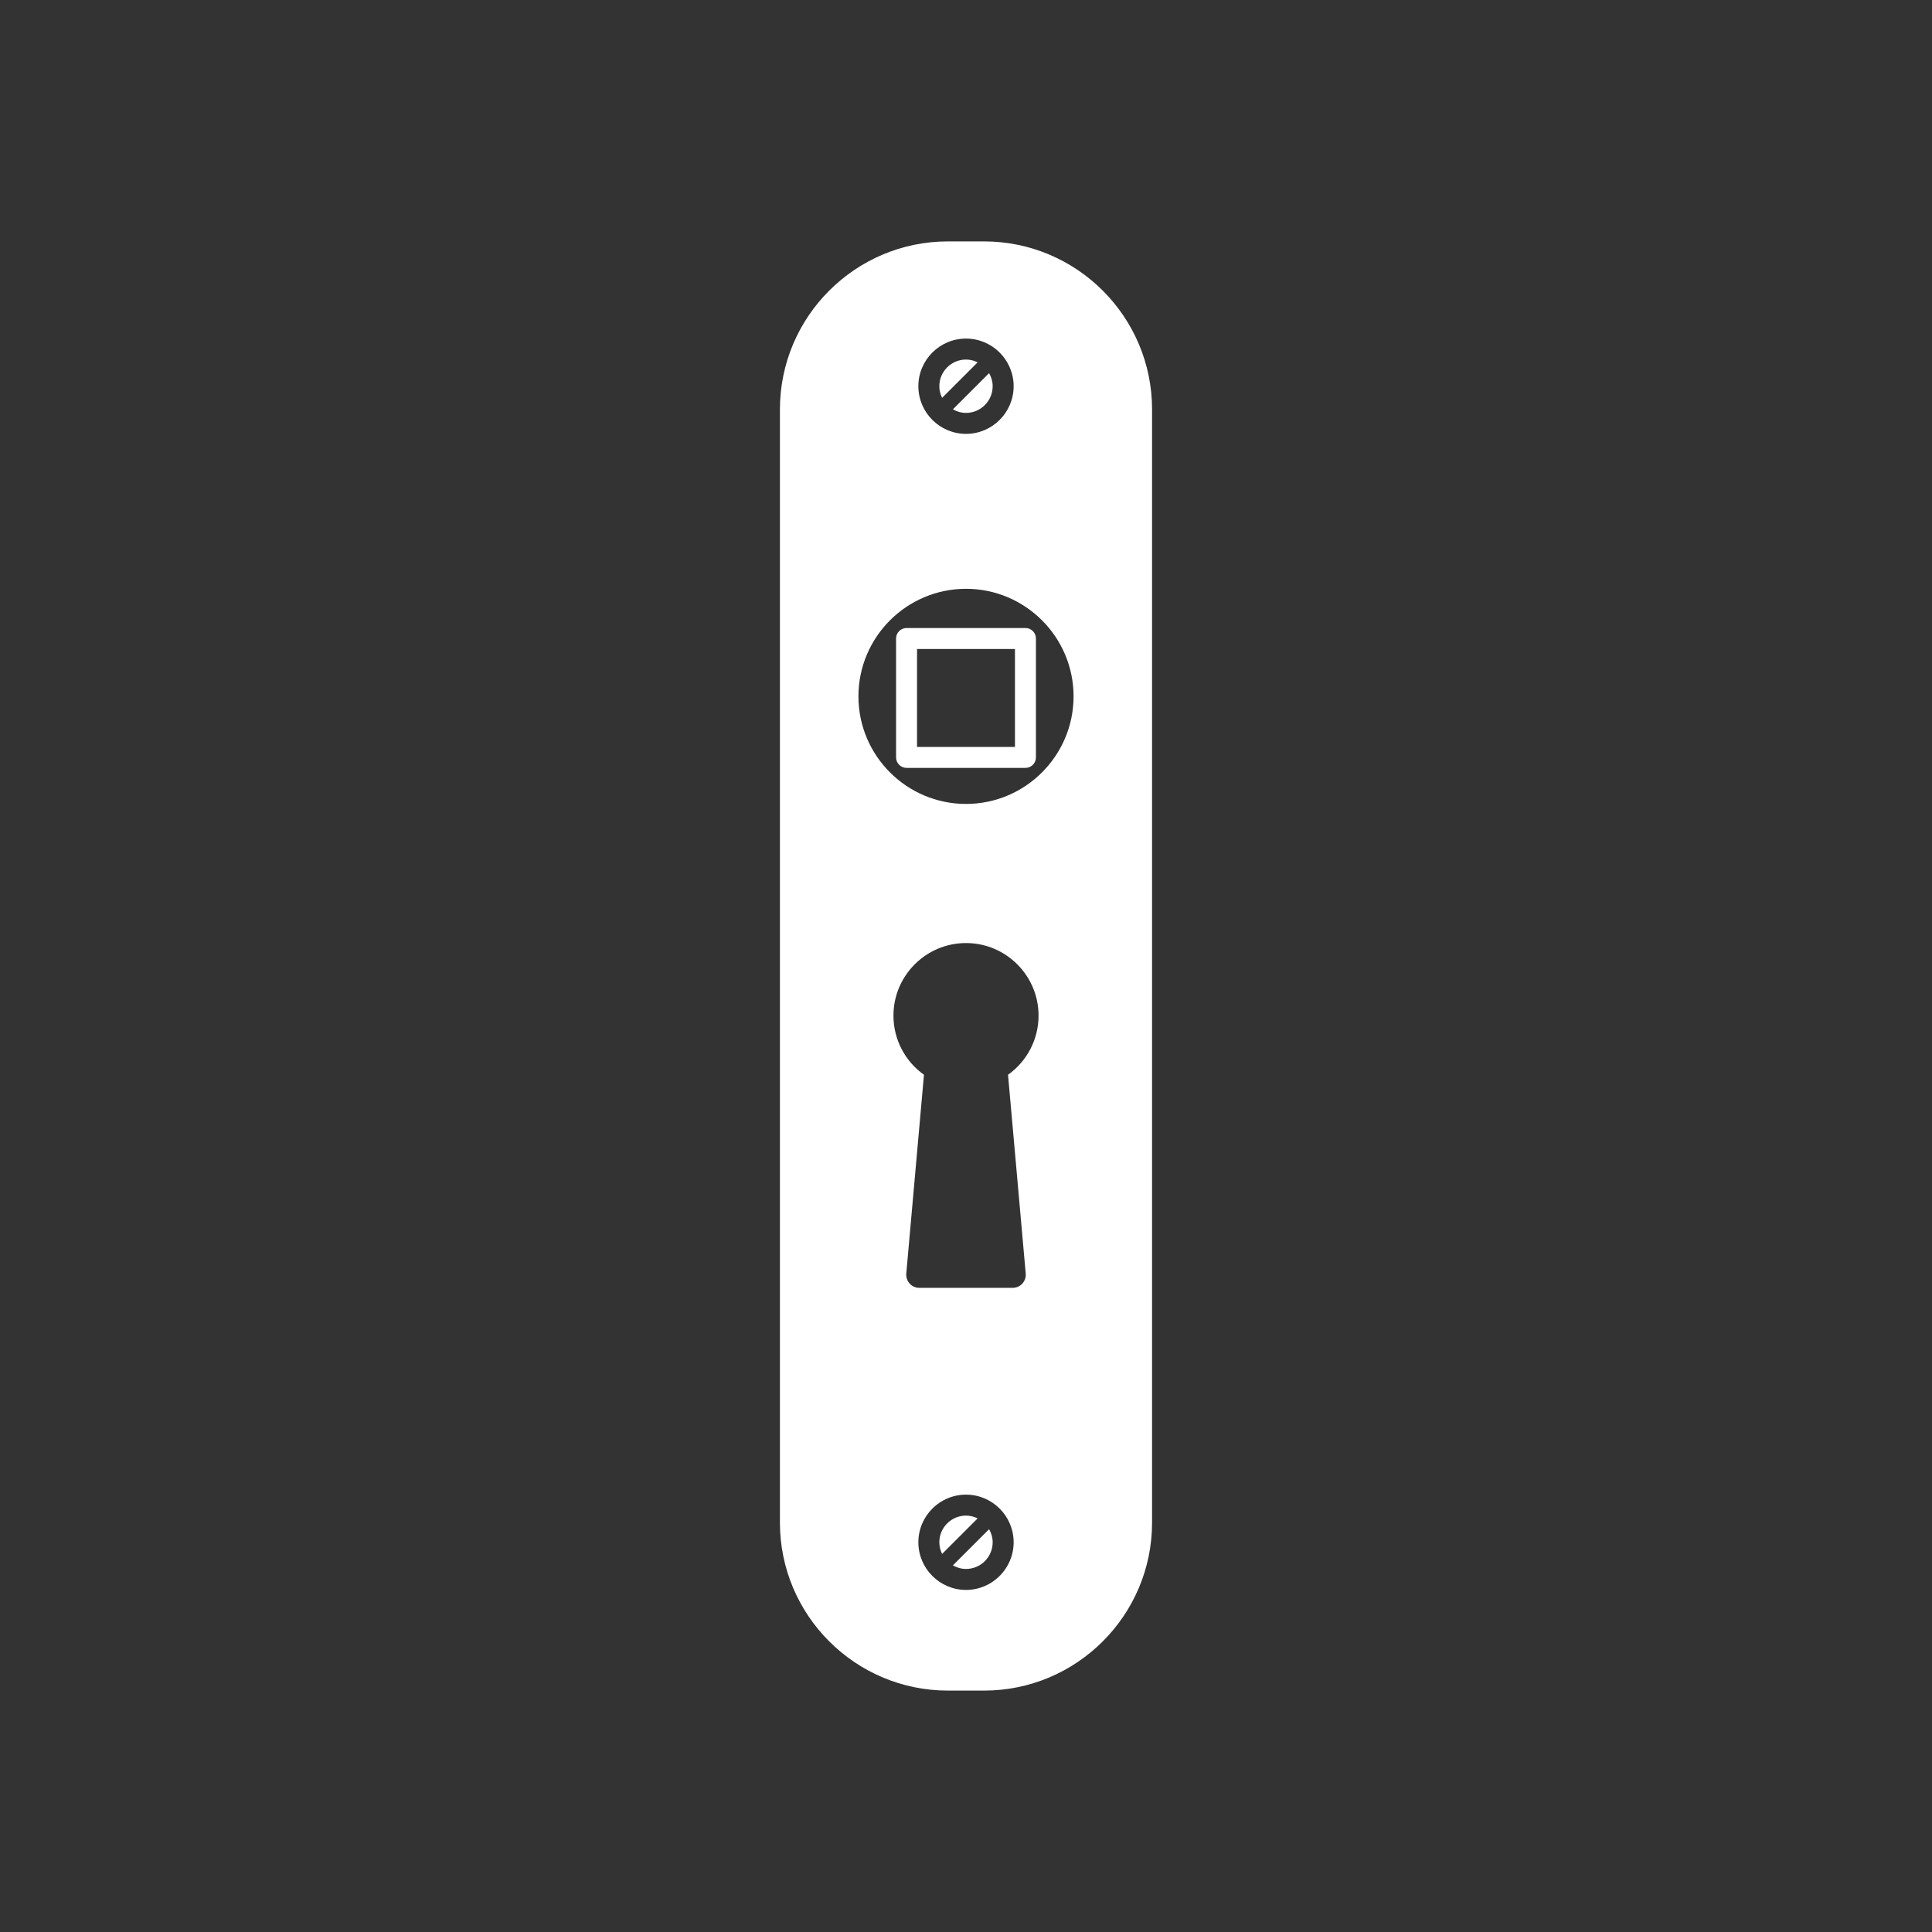 <?xml version="1.0" encoding="iso-8859-1"?>
<!-- Generator: Adobe Illustrator 25.4.1, SVG Export Plug-In . SVG Version: 6.00 Build 0)  -->
<svg version="1.1" id="Calque_1" xmlns="http://www.w3.org/2000/svg" xmlns:xlink="http://www.w3.org/1999/xlink" x="0px" y="0px"
	 viewBox="0 0 368.5 368.5" style="enable-background:new 0 0 368.5 368.5;" xml:space="preserve">
<rect x="0" y="0" width="368.5" height="368.5" fill="#333333" stroke="none"/>
<g>
	<path style="fill:#FFFFFF;" d="M187.699,46.045H180.8c-17.667,0-32.041,14.373-32.041,32.039v212.332
		c0,17.666,14.374,32.039,32.041,32.039h6.899c17.669,0,32.041-14.373,32.041-32.039V78.084
		C219.74,60.418,205.368,46.045,187.699,46.045 M184.251,64.58c5.009,0,9.086,4.076,9.086,9.086c0,5.01-4.077,9.088-9.086,9.088
		c-5.011,0-9.087-4.078-9.087-9.088C175.163,68.656,179.24,64.58,184.251,64.58 M184.251,303.254c-5.011,0-9.087-4.078-9.087-9.088
		s4.076-9.086,9.087-9.086c5.009,0,9.086,4.076,9.086,9.086S189.259,303.254,184.251,303.254 M195.641,242.916
		c0.062,0.699-0.172,1.393-0.646,1.91c-0.473,0.518-1.142,0.813-1.844,0.813H175.35c-0.702,0-1.372-0.295-1.845-0.813
		c-0.473-0.517-0.707-1.211-0.646-1.91l3.374-37.922c-3.627-2.578-5.821-6.763-5.821-11.281c0-7.631,6.208-13.84,13.839-13.84
		c7.631,0,13.838,6.209,13.838,13.84c0,4.518-2.195,8.703-5.823,11.281L195.641,242.916z M184.251,153.338
		c-11.314,0-20.518-9.203-20.518-20.516c0-11.314,9.204-20.517,20.518-20.517c11.312,0,20.516,9.203,20.516,20.517
		C204.766,144.135,195.562,153.338,184.251,153.338"/>
	<path style="fill:#FFFFFF;" d="M197.588,144.463v-3.754v-15.775v-3.149c0-1.105-0.895-2-2-2h-2.954h-16.768h-2.954
		c-1.105,0-2,0.895-2,2v3.147v15.779v3.752c0,1.103,0.895,2,2,2h3.948h14.779h3.949
		C196.693,146.463,197.588,145.566,197.588,144.463 M193.588,142.463h-18.677v-18.678h18.677V142.463z"/>
	<path style="fill:#FFFFFF;" d="M188.655,291.67l-6.902,6.9c0.741,0.422,1.586,0.684,2.498,0.684c2.804,0,5.086-2.283,5.086-5.088
		C189.337,293.254,189.076,292.41,188.655,291.67"/>
	<path style="fill:#FFFFFF;" d="M179.695,296.387l6.774-6.775c-0.673-0.331-1.42-0.532-2.219-0.532
		c-2.805,0-5.087,2.282-5.087,5.086C179.163,294.965,179.365,295.713,179.695,296.387"/>
	<path style="fill:#FFFFFF;" d="M188.655,71.17l-6.902,6.9c0.741,0.422,1.586,0.684,2.498,0.684c2.804,0,5.086-2.283,5.086-5.088
		C189.337,72.754,189.076,71.91,188.655,71.17"/>
	<path style="fill:#FFFFFF;" d="M179.695,75.887l6.774-6.775c-0.673-0.33-1.42-0.532-2.219-0.532c-2.805,0-5.087,2.282-5.087,5.086
		C179.163,74.465,179.365,75.213,179.695,75.887"/>
</g>
</svg>
